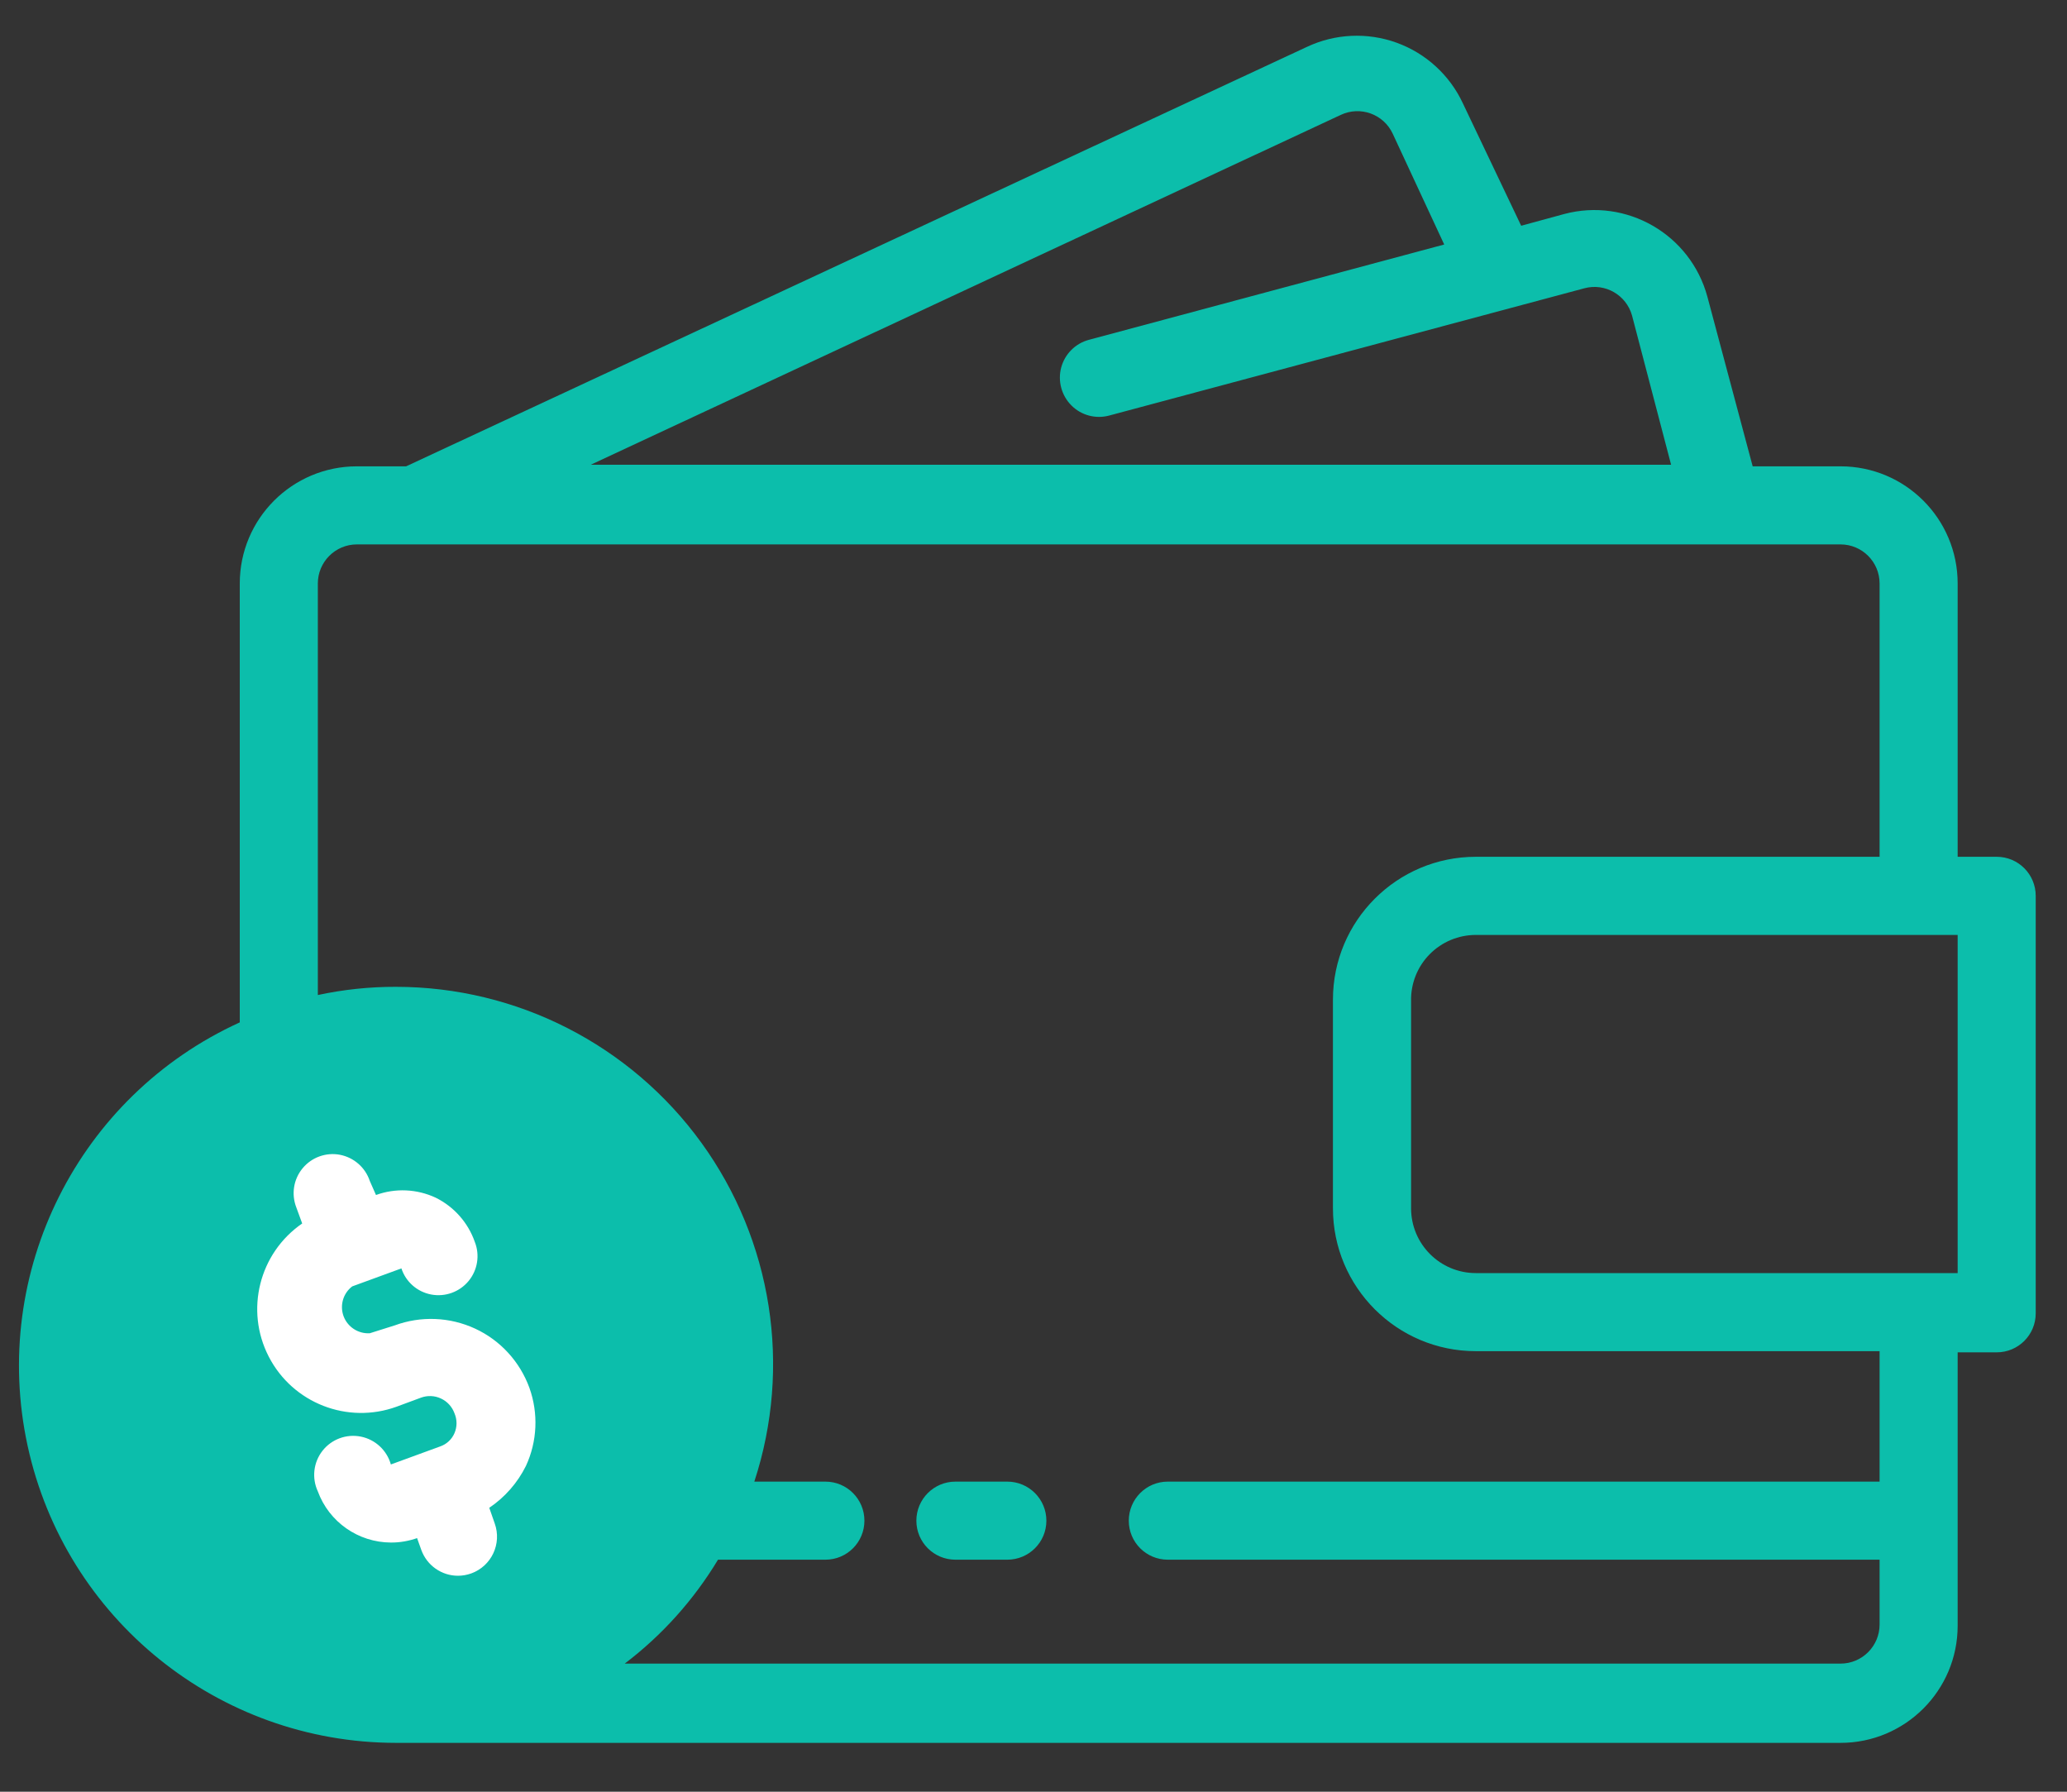 <?xml version="1.0" encoding="UTF-8"?>
<svg width="30px" height="26px" viewBox="0 0 30 26" version="1.1" xmlns="http://www.w3.org/2000/svg" xmlns:xlink="http://www.w3.org/1999/xlink">
    <rect x="0" y="0" width="30" height="26" fill="#333333" stroke="none"/>
    <!-- Generator: Sketch 55.1 (78136) - https://sketchapp.com -->
    <title>green_payment_methods</title>
    <desc>Created with Sketch.</desc>
    <g id="Page-1" stroke="none" stroke-width="1" fill="none" fill-rule="evenodd">
        <g id="green_payment_methods" fill-rule="nonzero">
            <path d="M28.98,12.433 L28.413,12.433 L28.413,8.467 C28.413,7.528 27.652,6.767 26.713,6.767 L25.438,6.767 L24.781,4.307 C24.537,3.402 23.607,2.864 22.701,3.106 L22.078,3.276 L21.233,1.502 C21.043,1.092 20.696,0.774 20.271,0.62 C19.845,0.466 19.376,0.488 18.967,0.681 L5.894,6.767 L5.18,6.767 C4.241,6.767 3.48,7.528 3.48,8.467 L3.48,14.836 C1.137,15.904 -0.145,18.46 0.4,20.977 C0.946,23.493 3.171,25.289 5.746,25.291 L26.713,25.291 C27.652,25.291 28.413,24.53 28.413,23.591 L28.413,19.624 L28.98,19.624 C29.293,19.624 29.546,19.371 29.546,19.058 L29.546,13 C29.546,12.687 29.293,12.433 28.98,12.433 L28.98,12.433 Z M19.46,1.667 C19.743,1.534 20.08,1.655 20.213,1.939 L20.961,3.548 L15.805,4.931 C15.608,4.983 15.455,5.137 15.402,5.333 C15.35,5.529 15.406,5.739 15.55,5.883 C15.693,6.027 15.903,6.083 16.099,6.03 L22.996,4.183 C23.296,4.103 23.604,4.28 23.687,4.579 L24.254,6.744 L8.574,6.744 L19.46,1.667 Z M27.28,21.5 L16.949,21.5 C16.636,21.5 16.383,21.754 16.383,22.067 C16.383,22.38 16.636,22.633 16.949,22.633 L27.28,22.633 L27.28,23.574 C27.28,23.887 27.026,24.141 26.713,24.141 L9.067,24.141 C9.61,23.729 10.069,23.217 10.421,22.633 L11.98,22.633 C12.293,22.633 12.546,22.38 12.546,22.067 C12.546,21.754 12.293,21.5 11.98,21.5 L10.948,21.5 C11.495,19.832 11.209,18.004 10.18,16.583 C9.15,15.161 7.501,14.32 5.746,14.32 C5.365,14.319 4.985,14.359 4.613,14.439 L4.613,8.467 C4.613,8.154 4.867,7.9 5.18,7.9 L26.713,7.9 C27.026,7.9 27.28,8.154 27.28,8.467 L27.28,12.433 L21.42,12.433 C20.275,12.433 19.346,13.362 19.346,14.507 L19.346,17.533 C19.346,18.679 20.275,19.607 21.42,19.607 L27.28,19.607 L27.28,21.5 Z M28.413,18.474 L21.42,18.474 C20.901,18.474 20.48,18.053 20.48,17.533 L20.48,14.524 C20.475,14.272 20.572,14.028 20.749,13.848 C20.926,13.668 21.168,13.567 21.42,13.567 L28.413,13.567 L28.413,18.474 Z M14.62,21.5 C14.933,21.5 15.187,21.754 15.187,22.067 C15.187,22.38 14.933,22.633 14.62,22.633 L13.867,22.633 C13.554,22.633 13.3,22.38 13.3,22.067 C13.3,21.754 13.554,21.5 13.867,21.5 L14.62,21.5 Z" id="Shape" fill="#0CBEAB"></path>
            <path d="M6.052,22.316 L6.115,22.492 C6.196,22.716 6.409,22.866 6.647,22.866 C6.713,22.866 6.778,22.854 6.84,22.832 C7.134,22.725 7.286,22.401 7.18,22.106 L7.101,21.88 C7.328,21.727 7.511,21.518 7.633,21.273 C7.798,20.917 7.816,20.51 7.684,20.14 C7.546,19.76 7.263,19.45 6.896,19.28 C6.528,19.11 6.109,19.093 5.729,19.233 L5.367,19.347 C5.2,19.357 5.046,19.257 4.987,19.101 C4.929,18.945 4.979,18.768 5.112,18.667 L5.826,18.406 C5.89,18.602 6.056,18.747 6.259,18.785 C6.462,18.823 6.669,18.748 6.801,18.589 C6.932,18.43 6.967,18.213 6.891,18.021 C6.793,17.741 6.59,17.512 6.324,17.38 C6.052,17.253 5.74,17.238 5.457,17.341 L5.367,17.137 C5.302,16.941 5.136,16.796 4.933,16.757 C4.731,16.719 4.523,16.794 4.392,16.953 C4.26,17.112 4.226,17.33 4.301,17.522 L4.386,17.754 C3.761,18.185 3.553,19.013 3.901,19.687 C4.249,20.362 5.045,20.672 5.758,20.412 L6.109,20.282 C6.204,20.247 6.308,20.251 6.4,20.294 C6.491,20.336 6.562,20.414 6.596,20.508 C6.636,20.601 6.636,20.705 6.596,20.797 C6.557,20.888 6.481,20.958 6.387,20.99 L5.673,21.251 C5.615,21.045 5.447,20.889 5.238,20.847 C5.028,20.805 4.813,20.884 4.681,21.052 C4.549,21.22 4.523,21.448 4.613,21.642 C4.776,22.086 5.199,22.382 5.673,22.384 C5.806,22.385 5.938,22.361 6.064,22.316 L6.052,22.316 Z" id="Path" fill="#FFFFFF"></path>
        </g>
    </g>
</svg>